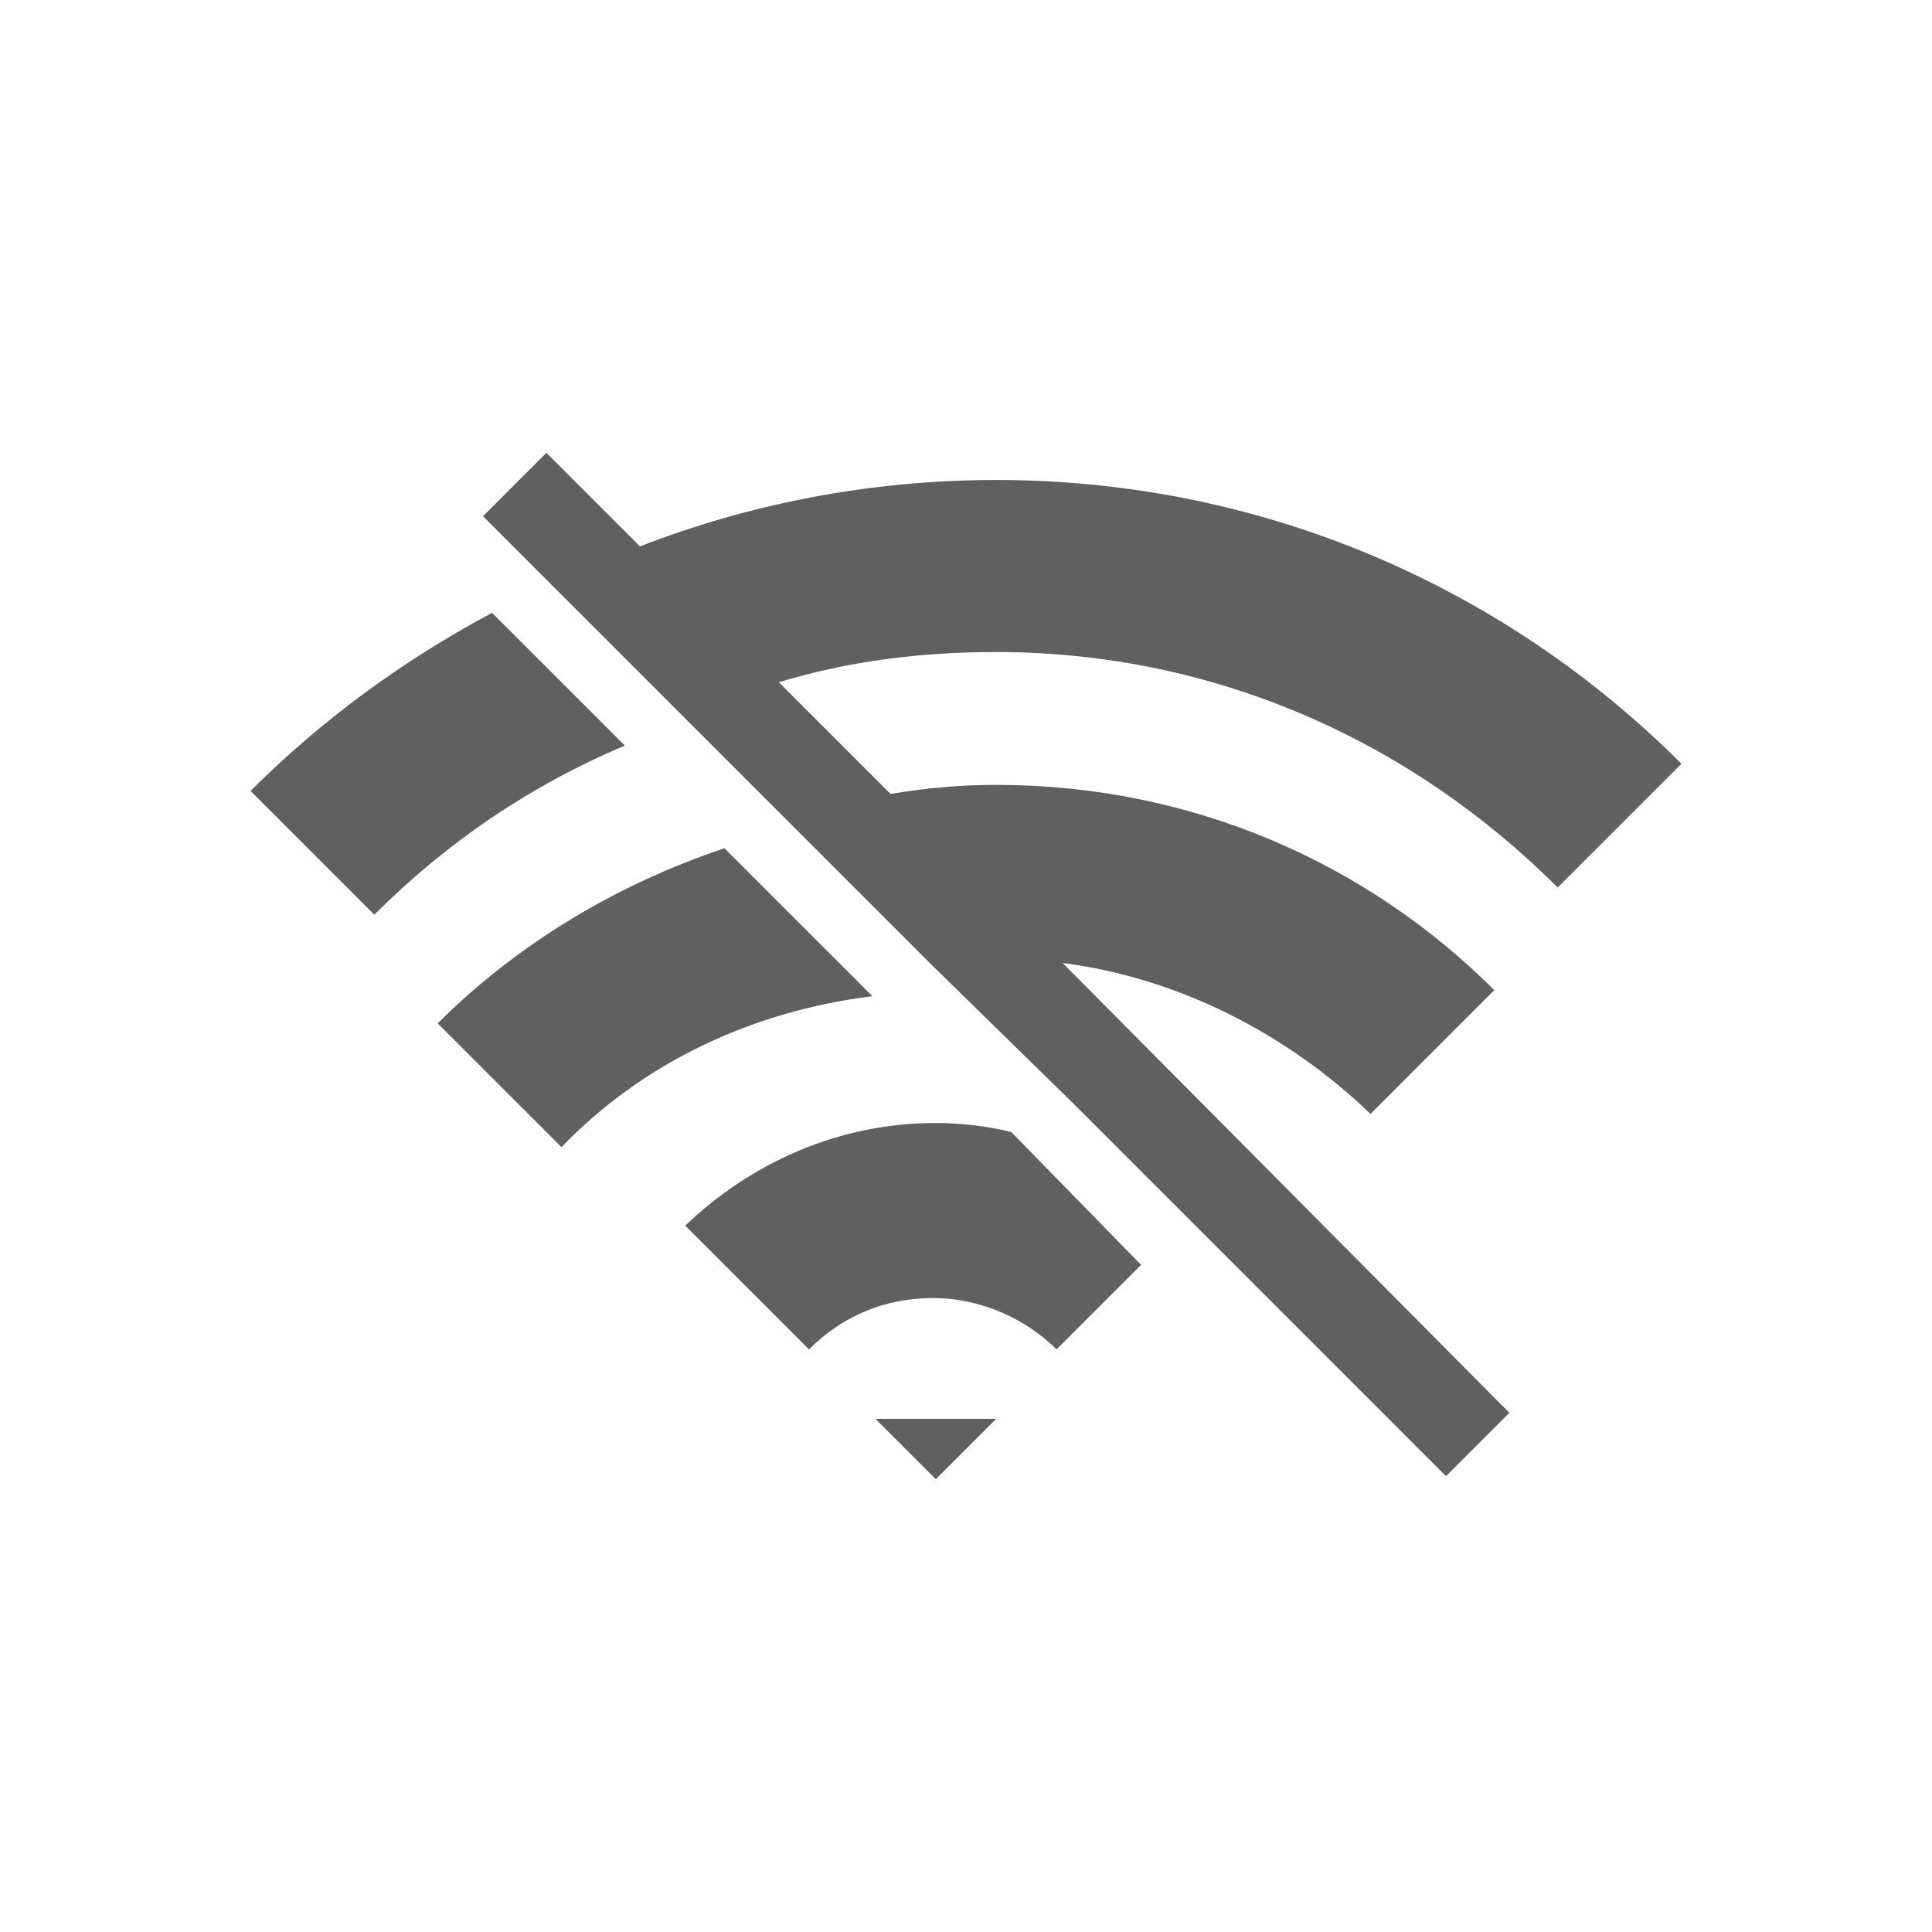 <?xml version="1.0" encoding="utf-8"?>
<!-- Generator: Adobe Illustrator 23.0.0, SVG Export Plug-In . SVG Version: 6.00 Build 0)  -->
<svg version="1.1" id="Layer_1" xmlns="http://www.w3.org/2000/svg" xmlns:xlink="http://www.w3.org/1999/xlink" x="0px" y="0px"
	 viewBox="0 0 64 64" style="enable-background:new 0 0 64 64;" xml:space="preserve">
<style type="text/css">
	.st0{fill:#606060;}
</style>
<g>
	<path class="st0" d="M28.9,33c-4,0.5-7.6,2.2-10.3,5l-4.1-4.1c2.6-2.6,5.9-4.6,9.5-5.8L28.9,33z"/>
	<path class="st0" d="M33,21.6c-2.5,0-4.9,0.3-7.2,1l3.7,3.7c1.2-0.2,2.3-0.3,3.5-0.3c6.5,0,12.3,2.6,16.5,6.8l-4.1,4.1
		c-2.7-2.6-6.3-4.5-10.2-5L50,46.8l-2.1,2.1L35.5,36.5L30.9,32L26,27.1l-10-10l2.1-2.1l3.1,3.1c3.6-1.4,7.6-2.2,11.8-2.2
		c8.9,0,16.9,3.6,22.7,9.4l-4.1,4.1C46.8,24.6,40.3,21.6,33,21.6z"/>
	<path class="st0" d="M20.7,24.7c-3.1,1.3-5.9,3.2-8.3,5.6l-4.1-4.1c2.3-2.3,5-4.3,8-5.9L20.7,24.7z"/>
	<path class="st0" d="M37.8,41.9L35,44.7c-1-1-2.5-1.7-4.1-1.7c-1.6,0-3,0.6-4.1,1.7l-4.1-4.1c2.2-2.1,5.1-3.4,8.3-3.4
		c0.8,0,1.7,0.1,2.5,0.3L37.8,41.9z"/>
	<polygon class="st0" points="33,47 31,49 29,47 	"/>
</g>
</svg>
